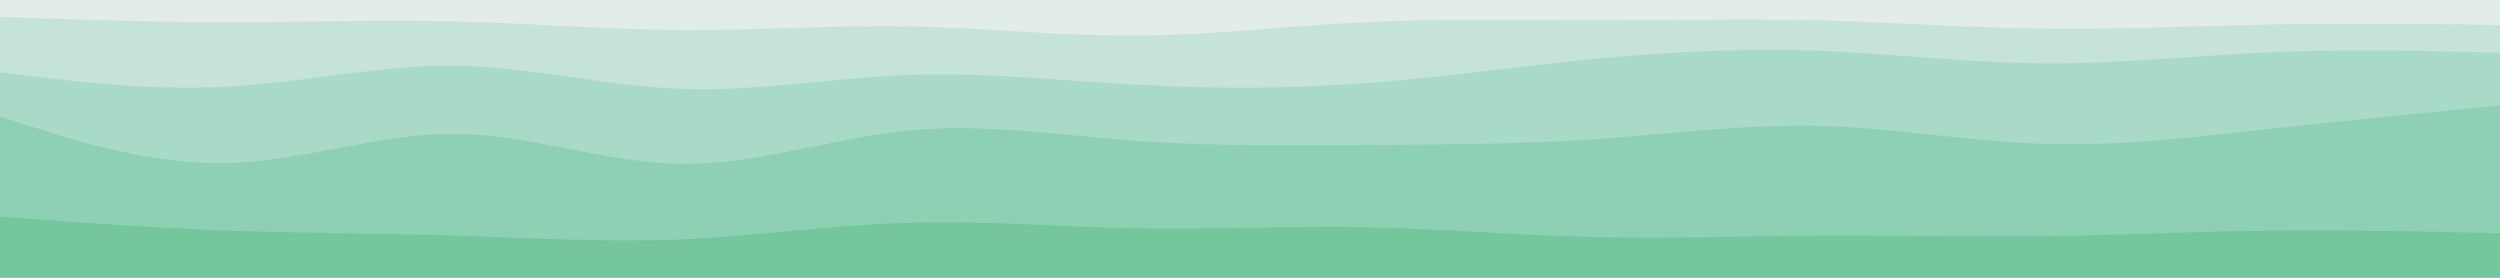 <svg id="visual" viewBox="0 0 900 100" width="900" height="100" xmlns="http://www.w3.org/2000/svg" xmlns:xlink="http://www.w3.org/1999/xlink" version="1.1"><path d="M0 8L13.7 8.5C27.3 9 54.7 10 82 10C109.3 10 136.7 9 163.8 9.7C191 10.3 218 12.7 245.2 12.8C272.3 13 299.7 11 327 11.5C354.3 12 381.7 15 409 14.8C436.3 14.7 463.7 11.3 491 10C518.3 8.7 545.7 9.3 573 9.3C600.3 9.3 627.7 8.7 654.8 9.3C682 10 709 12 736.2 12.3C763.3 12.7 790.7 11.3 818 10.8C845.3 10.3 872.7 10.7 886.3 10.8L900 11L900 0L886.3 0C872.7 0 845.3 0 818 0C790.7 0 763.3 0 736.2 0C709 0 682 0 654.8 0C627.7 0 600.3 0 573 0C545.7 0 518.3 0 491 0C463.7 0 436.3 0 409 0C381.7 0 354.3 0 327 0C299.7 0 272.3 0 245.2 0C218 0 191 0 163.8 0C136.7 0 109.3 0 82 0C54.7 0 27.3 0 13.7 0L0 0Z" fill="#e2ece9"></path><path d="M0 28L13.7 29.7C27.3 31.3 54.7 34.7 82 33.2C109.3 31.7 136.7 25.3 163.8 25.7C191 26 218 33 245.2 34C272.3 35 299.7 30 327 29C354.3 28 381.7 31 409 32.5C436.3 34 463.7 34 491 32C518.3 30 545.7 26 573 23.3C600.3 20.7 627.7 19.3 654.8 20.3C682 21.3 709 24.7 736.2 24.8C763.3 25 790.7 22 818 20.8C845.3 19.7 872.7 20.3 886.3 20.7L900 21L900 9L886.3 8.8C872.7 8.7 845.3 8.3 818 8.8C790.7 9.3 763.3 10.7 736.2 10.3C709 10 682 8 654.8 7.3C627.7 6.7 600.3 7.3 573 7.3C545.7 7.3 518.3 6.7 491 8C463.7 9.3 436.3 12.7 409 12.8C381.7 13 354.3 10 327 9.5C299.7 9 272.3 11 245.2 10.8C218 10.7 191 8.3 163.8 7.7C136.7 7 109.3 8 82 8C54.7 8 27.3 7 13.7 6.5L0 6Z" fill="#c5e3d9"></path><path d="M0 44L13.7 48.3C27.3 52.7 54.7 61.3 82 60.7C109.3 60 136.7 50 163.8 50.2C191 50.3 218 60.7 245.2 61C272.3 61.3 299.7 51.7 327 49C354.3 46.3 381.7 50.7 409 52.7C436.3 54.7 463.7 54.3 491 54.2C518.3 54 545.7 54 573 52.2C600.3 50.3 627.7 46.7 654.8 47.3C682 48 709 53 736.2 53.8C763.3 54.7 790.7 51.3 818 48.3C845.3 45.3 872.7 42.7 886.3 41.3L900 40L900 19L886.3 18.7C872.7 18.3 845.3 17.7 818 18.8C790.7 20 763.3 23 736.2 22.8C709 22.7 682 19.3 654.8 18.3C627.7 17.3 600.3 18.7 573 21.3C545.7 24 518.3 28 491 30C463.7 32 436.3 32 409 30.5C381.7 29 354.3 26 327 27C299.7 28 272.3 33 245.2 32C218 31 191 24 163.8 23.7C136.7 23.3 109.3 29.7 82 31.2C54.7 32.7 27.3 29.3 13.7 27.7L0 26Z" fill="#a9dac7"></path><path d="M0 80L13.7 81C27.3 82 54.7 84 82 85C109.3 86 136.7 86 163.8 86.8C191 87.7 218 89.3 245.2 88.2C272.3 87 299.7 83 327 82.2C354.3 81.3 381.7 83.7 409 84.2C436.3 84.7 463.7 83.3 491 83.8C518.3 84.3 545.7 86.7 573 87.3C600.3 88 627.7 87 654.8 86.8C682 86.7 709 87.3 736.2 87C763.3 86.7 790.7 85.3 818 85C845.3 84.7 872.7 85.3 886.3 85.7L900 86L900 38L886.3 39.3C872.7 40.7 845.3 43.3 818 46.3C790.7 49.3 763.3 52.7 736.2 51.8C709 51 682 46 654.8 45.3C627.7 44.7 600.3 48.3 573 50.2C545.7 52 518.3 52 491 52.2C463.7 52.3 436.3 52.7 409 50.7C381.7 48.7 354.3 44.3 327 47C299.7 49.7 272.3 59.3 245.2 59C218 58.7 191 48.3 163.8 48.2C136.7 48 109.3 58 82 58.7C54.7 59.3 27.3 50.7 13.7 46.3L0 42Z" fill="#8ed0b3"></path><path d="M0 101L13.7 101C27.3 101 54.7 101 82 101C109.3 101 136.7 101 163.8 101C191 101 218 101 245.2 101C272.3 101 299.7 101 327 101C354.3 101 381.7 101 409 101C436.3 101 463.7 101 491 101C518.3 101 545.7 101 573 101C600.3 101 627.7 101 654.8 101C682 101 709 101 736.2 101C763.3 101 790.7 101 818 101C845.3 101 872.7 101 886.3 101L900 101L900 84L886.3 83.7C872.7 83.3 845.3 82.7 818 83C790.7 83.3 763.3 84.7 736.2 85C709 85.3 682 84.7 654.8 84.8C627.7 85 600.3 86 573 85.3C545.7 84.7 518.3 82.3 491 81.8C463.7 81.3 436.3 82.7 409 82.2C381.7 81.7 354.3 79.3 327 80.2C299.7 81 272.3 85 245.2 86.2C218 87.3 191 85.7 163.8 84.8C136.7 84 109.3 84 82 83C54.7 82 27.3 80 13.7 79L0 78Z" fill="#74c69d"></path></svg>